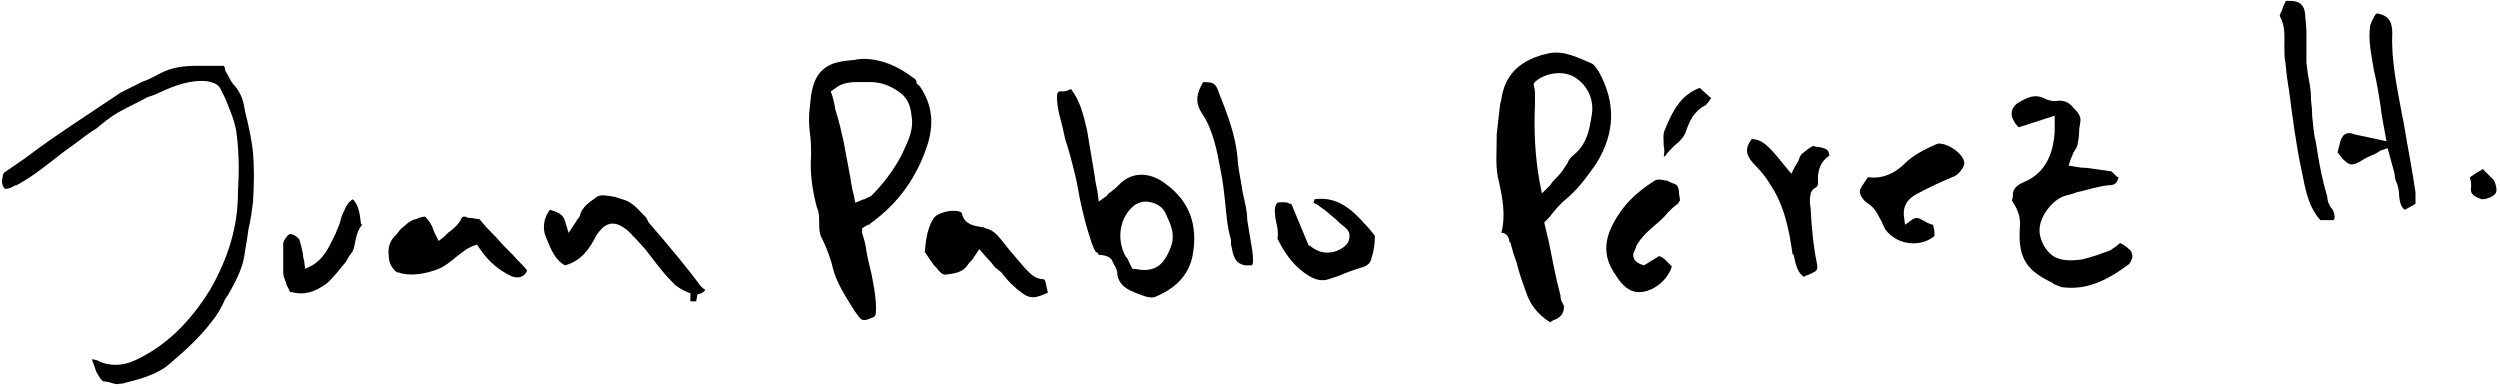 <svg width="700" height="108" viewBox="0 0 700 108" fill="none" xmlns="http://www.w3.org/2000/svg">
<path fill-rule="evenodd" clip-rule="evenodd" d="M259.903 39.87C256.979 49.29 251.782 56.761 243.661 62.608C243.661 62.824 243.445 62.932 243.012 62.932L241.388 63.907V65.206C241.821 66.505 242.145 67.697 242.362 68.779C242.687 71.378 243.336 73.977 243.986 76.575C244.636 79.823 245.285 83.072 245.285 86.645C245.285 88.594 244.961 88.594 244.311 88.919C242.687 89.568 241.388 90.218 240.413 88.594L239.439 87.294C237.814 84.696 235.865 81.772 234.566 78.849C233.916 77.55 233.267 75.601 232.942 73.977C232.292 71.703 231.318 69.104 230.343 67.155C229.369 65.531 229.369 63.907 229.369 62.283C229.369 60.983 229.369 59.359 228.719 58.06C227.42 53.188 226.77 48.315 227.095 43.767C227.095 41.494 227.095 39.22 226.77 37.271C226.445 34.672 226.445 32.074 226.77 29.8C227.095 26.227 227.42 23.628 229.044 21.029C231.643 17.456 235.216 17.132 239.114 16.807C239.98 16.59 240.846 16.482 241.712 16.482C246.476 16.482 251.241 18.323 256.005 22.004C256.33 22.004 256.654 22.654 256.654 23.303C256.871 23.52 257.196 23.845 257.629 24.278C260.877 29.15 261.527 34.023 259.903 39.87ZM255.355 33.373C255.03 31.099 255.03 28.825 252.757 26.552C249.941 24.169 246.91 22.979 243.661 22.979H242.362H240.738C238.464 22.979 235.865 22.979 233.592 24.927L232.617 25.577L232.942 26.552C233.375 27.851 233.7 29.259 233.916 30.774C234.891 33.698 235.541 36.621 236.19 39.545C236.84 43.01 237.49 46.474 238.139 49.939C238.356 51.672 238.681 53.296 239.114 54.812L239.439 56.761L241.063 56.111C241.496 55.894 241.821 55.786 242.037 55.786C242.687 55.461 243.336 55.136 243.986 54.812C247.451 51.347 250.266 47.557 252.432 43.443C253.731 40.519 255.68 37.271 255.355 33.373Z" fill="black"/>
<path fill-rule="evenodd" clip-rule="evenodd" d="M311.55 73.327C311.226 72.028 309.602 71.378 307.653 71.378L307.328 70.728C306.678 70.728 306.353 69.754 305.704 68.13C303.755 62.283 302.455 56.761 301.481 50.914C300.506 46.691 299.532 42.793 298.233 38.895C297.799 36.73 297.258 34.456 296.608 32.074C296.284 30.774 295.959 28.825 295.959 27.201C295.959 25.577 296.608 25.577 296.933 25.577C297.15 25.577 297.366 25.577 297.583 25.577H297.908C298.557 25.577 299.207 25.252 299.857 24.927C302.455 28.176 303.43 32.398 304.404 36.621C305.054 40.519 305.704 44.417 306.353 48.315C306.57 50.047 306.895 51.888 307.328 53.837L307.653 56.436L309.926 54.812C310.143 54.379 310.468 54.054 310.901 53.837C311.767 53.188 312.525 52.538 313.175 51.888C316.748 47.99 321.945 47.99 326.493 51.563C332.989 56.328 335.48 62.932 333.964 71.378C332.989 76.575 329.741 80.473 323.569 83.072C322.92 83.397 321.62 83.397 319.996 82.747C316.423 81.448 313.499 80.473 312.85 76.9V76.25C312.525 74.951 312.2 74.626 311.55 73.327ZM315.124 71.703C315.557 72.136 315.882 72.677 316.098 73.327L317.073 75.276H317.722C318.805 75.492 319.671 75.601 320.321 75.601C324.544 75.601 326.168 73.002 327.467 70.079C329.416 65.856 327.792 62.932 326.493 60.009L326.168 59.359C325.193 57.41 322.595 56.436 320.646 56.436C319.996 56.436 318.697 56.761 317.722 57.41C313.499 60.658 312.525 66.83 315.124 71.703Z" fill="black"/>
<path d="M357.676 66.83C358.001 65.206 357.676 63.582 357.352 62.283C357.135 61.416 357.027 60.658 357.027 60.009C356.702 58.06 357.352 57.085 357.676 56.761C357.676 56.761 358.651 56.436 360.6 56.761C360.816 56.977 361.141 57.085 361.574 57.085L366.447 68.779H366.772C368.287 70.079 369.912 70.728 371.644 70.728C373.16 70.728 374.568 70.295 375.867 69.429C377.166 68.563 377.816 67.588 377.816 66.505C378.032 65.423 377.599 64.448 376.516 63.582C375.65 62.932 374.784 62.174 373.918 61.308C372.294 60.009 370.994 58.71 369.37 57.735L369.045 57.41C368.396 57.085 367.746 56.761 367.746 56.761C367.746 56.761 368.071 56.111 368.071 55.786C373.268 55.136 377.166 57.085 382.039 62.608L382.363 62.932C383.013 63.582 383.663 64.34 384.312 65.206C384.962 65.856 384.962 66.181 384.962 66.181C384.962 68.454 384.637 70.403 383.988 72.352C383.771 73.652 382.797 74.518 381.064 74.951C378.899 75.601 376.841 76.359 374.892 77.225L371.969 78.199C370.02 78.849 368.071 78.199 366.447 77.225C362.874 74.951 360.275 72.028 357.676 66.83Z" fill="black"/>
<path d="M284.59 80.798L284.265 80.473C282.641 79.174 281.666 77.874 280.367 76.25C279.717 75.817 279.068 75.276 278.418 74.626C277.985 73.977 277.335 73.219 276.469 72.352L274.195 69.754L272.246 72.677C271.597 73.327 271.055 73.977 270.622 74.626C269.323 76.25 267.374 76.575 264.775 76.9C263.801 76.9 263.151 76.25 262.177 74.951L261.527 74.301C259.578 71.703 259.253 70.728 258.928 70.728C259.253 66.505 259.903 63.257 261.527 60.983C262.177 60.009 264.775 59.034 266.724 59.034C267.807 59.034 268.565 59.143 268.998 59.359L269.323 59.684C269.972 62.932 272.896 63.257 274.845 63.582C275.278 63.582 275.603 63.69 275.819 63.907C277.768 64.232 279.068 65.531 280.367 67.155C281.233 68.238 282.099 69.321 282.966 70.403C284.265 71.919 285.564 73.435 286.863 74.951L287.513 75.601C288.488 76.575 289.787 78.199 292.386 78.199C292.386 78.524 292.71 78.524 292.71 78.849C292.927 79.715 293.144 80.69 293.36 81.772C293.36 81.772 293.36 81.881 293.36 82.097H293.035C292.169 82.53 291.303 82.855 290.437 83.072C288.163 83.721 286.539 82.422 284.59 80.798Z" fill="black"/>
<path d="M350.205 67.48C350.53 69.429 350.855 71.053 350.855 73.002C350.855 73.977 350.53 74.301 350.53 74.301C350.53 74.301 349.88 74.301 348.581 74.301C345.658 73.652 345.333 71.703 344.683 68.454C344.683 68.021 344.683 67.588 344.683 67.155C343.709 63.907 343.384 60.334 343.059 56.761C342.734 53.837 342.409 50.589 341.76 47.665C340.785 42.468 339.811 36.621 336.562 31.749C334.614 28.825 334.938 26.227 336.887 22.979C340.46 22.979 340.46 23.628 341.76 27.201L342.409 28.825C344.683 34.672 346.307 39.87 346.632 45.717C346.957 48.64 347.607 51.239 347.931 53.837C348.581 56.761 349.231 59.035 349.231 61.633C349.556 63.582 349.88 65.531 350.205 67.48Z" fill="black"/>
<path d="M25.701 100.612H25.377C26.026 100.612 26.351 100.612 27.326 100.937C30.249 102.561 34.147 102.561 37.72 100.937C46.166 97.039 52.987 90.543 58.834 81.123C64.031 72.028 66.63 63.257 66.63 53.837C66.955 48.315 66.955 43.118 66.305 37.92C65.98 34.347 64.356 30.774 63.057 27.526C62.624 26.66 62.191 25.794 61.758 24.927C60.783 22.654 56.885 22.654 56.56 22.654C51.688 22.654 47.465 24.602 43.242 26.552L41.293 27.201C39.02 28.5 36.096 29.8 33.172 31.424C30.899 32.723 28.95 34.347 27.001 35.971C25.918 36.621 24.944 37.271 24.077 37.92C22.128 39.436 20.071 40.952 17.906 42.468C13.683 45.716 9.46 49.289 4.588 51.888H4.263C3.288 52.538 2.314 52.863 1.664 52.863C1.448 52.863 1.339 52.863 1.339 52.863C0.69 52.213 0.365 50.914 0.69 49.939C0.69 48.965 1.015 48.315 1.664 47.99L6.861 44.417C12.383 40.194 18.23 36.296 24.077 32.398C25.377 31.532 26.676 30.666 27.975 29.8C29.924 28.5 31.873 27.201 33.822 25.902C35.771 24.927 37.72 23.953 39.669 22.978C41.401 22.329 43.026 21.571 44.541 20.705C48.115 18.756 51.688 18.431 55.261 18.431C56.56 18.431 57.751 18.431 58.834 18.431H62.732C62.949 18.864 63.057 19.297 63.057 19.73C64.031 21.354 64.356 22.329 65.331 23.628C66.63 24.927 67.604 26.552 68.254 29.15C68.471 30.666 68.795 32.182 69.228 33.698C69.878 36.621 70.528 39.545 70.853 42.793C71.177 46.691 71.177 51.239 70.853 56.436C70.528 59.034 70.203 61.633 69.553 64.232C69.337 66.181 69.012 68.238 68.579 70.403C68.254 74.301 66.305 78.199 64.681 81.123C64.248 81.989 63.706 82.855 63.057 83.721C62.082 85.995 60.783 88.269 59.159 90.218C55.91 94.441 52.013 98.014 47.465 101.912C43.567 105.16 39.02 106.135 34.147 107.434H33.497C32.848 107.759 31.873 107.434 30.899 107.109C30.249 106.892 29.599 106.784 28.95 106.784C28.3 106.459 27.975 105.81 27.001 104.186C26.568 102.886 26.135 101.695 25.701 100.612Z" fill="black"/>
<path d="M193.313 84.371V82.097C193.313 82.097 190.065 81.123 188.116 78.849C185.192 75.925 183.243 73.002 180.645 69.754L177.397 66.181C177.18 66.181 177.072 66.072 177.072 65.856C176.639 65.423 176.206 64.99 175.772 64.556C174.148 63.257 172.849 62.608 171.55 62.608C169.276 62.608 167.977 64.556 167.002 65.856C165.053 69.754 162.779 73.002 158.232 74.301C155.633 73.002 154.334 70.079 153.034 66.83C152.06 64.881 151.735 61.633 154.009 58.709C154.442 58.926 154.767 59.034 154.983 59.034C156.608 59.684 157.582 60.009 158.232 61.958L159.206 65.206L161.155 62.283C161.372 62.066 161.48 61.85 161.48 61.633C161.805 61.308 162.454 60.658 162.454 60.009C163.104 58.06 164.728 56.761 166.677 55.461C167.977 54.162 169.926 54.812 172.199 55.136C172.849 55.353 173.499 55.569 174.148 55.786C177.072 56.436 178.696 58.709 180.97 60.983L181.619 62.283C184.651 65.748 187.575 69.212 190.39 72.677C192.339 75.059 194.288 77.55 196.237 80.148C196.453 80.365 196.67 80.581 196.886 80.798C197.211 80.798 197.536 81.448 197.536 81.123C197.211 81.772 195.912 82.422 195.262 82.422L194.937 84.371H193.313Z" fill="black"/>
<path d="M128.022 71.703C126.073 73.327 124.449 74.626 122.825 75.276C119.577 76.575 115.029 77.55 111.456 76.25C111.131 76.25 111.131 76.25 111.131 76.25C109.832 75.276 108.858 73.652 108.858 71.703C108.533 69.429 109.182 67.48 110.482 66.181C111.131 65.531 111.673 64.881 112.106 64.232C113.73 62.932 114.704 61.633 116.653 61.308L117.303 60.983C117.628 60.983 118.278 60.658 118.927 60.658C118.927 60.658 119.252 60.658 119.577 61.308C120.227 61.958 120.768 62.824 121.201 63.907C121.418 64.556 121.634 65.098 121.851 65.531L122.825 67.48L124.449 66.181C124.882 65.748 125.207 65.423 125.424 65.206C126.723 64.232 128.022 63.257 128.997 61.633C129.322 60.658 129.647 60.658 129.971 60.658C130.405 60.658 130.729 60.767 130.946 60.983C131.812 60.983 132.678 61.092 133.545 61.308H134.194L136.143 63.582C137.876 65.314 139.5 67.047 141.016 68.779C141.882 69.645 142.748 70.512 143.614 71.378C144.914 73.002 146.538 74.301 147.512 75.601V75.925C146.863 77.55 144.914 78.199 142.965 77.225C139.716 75.601 136.793 73.327 134.194 69.429L133.545 68.454L131.92 69.104C131.487 69.321 131.054 69.537 130.621 69.754C129.755 70.403 128.889 71.053 128.022 71.703Z" fill="black"/>
<path d="M81.572 81.772C81.356 81.772 81.247 81.772 81.247 81.772C81.031 81.339 80.814 80.906 80.598 80.473L80.273 79.823C79.948 78.524 79.298 77.55 79.298 76.25C79.298 74.626 79.298 72.677 79.298 70.728C79.298 69.862 79.298 68.996 79.298 68.13C79.298 67.48 80.598 65.531 81.247 65.531C82.222 65.531 83.521 66.505 83.846 67.155C84.171 68.13 84.496 69.429 84.82 71.053C84.82 71.703 84.929 72.352 85.145 73.002L85.47 75.276L87.419 74.301C90.667 72.352 91.967 69.429 93.266 66.83L93.916 65.531C94.349 64.448 94.782 63.365 95.215 62.283C95.431 61.2 95.756 60.225 96.189 59.359L96.514 58.709C97.164 57.085 97.814 56.436 98.788 55.786C100.412 57.41 100.737 59.684 101.062 62.608L101.387 62.932C100.087 64.556 99.763 66.181 99.438 67.805C99.113 69.104 99.113 70.079 98.463 70.728C97.814 71.594 97.272 72.461 96.839 73.327C94.89 75.601 93.591 77.55 91.317 79.499C88.069 81.772 85.145 82.747 81.572 81.772Z" fill="black"/>
<path fill-rule="evenodd" clip-rule="evenodd" d="M439.208 55.136C437.584 56.436 436.285 57.735 434.985 59.359C434.336 60.225 433.686 60.983 433.036 61.633L432.387 62.283L433.686 67.805C434.661 72.677 435.635 77.874 436.934 82.747C436.934 83.397 437.043 83.938 437.259 84.371C437.476 84.804 437.692 85.237 437.909 85.67C437.909 87.944 436.934 88.594 435.96 89.243C435.31 89.46 434.661 89.785 434.011 90.218C430.546 88.052 428.272 85.129 427.189 81.448C426.107 78.632 425.24 75.925 424.591 73.327C423.941 71.594 423.4 69.862 422.967 68.13C422.967 67.913 422.858 67.805 422.642 67.805C422.642 67.155 422.317 65.206 420.368 65.206C421.667 60.334 420.693 55.461 419.718 50.914L419.394 49.614C418.744 46.041 419.069 42.468 419.069 38.895V37.596C419.394 34.672 419.718 32.074 420.043 29.15L420.368 27.851C421.343 20.705 425.89 16.482 434.011 14.858C438.234 14.208 441.807 16.157 445.705 17.781C446.354 18.106 447.004 19.081 447.654 20.055C452.526 28.825 452.201 37.271 447.004 45.716C444.73 48.965 442.456 52.213 439.208 55.136ZM440.183 43.767C444.405 40.519 445.055 36.296 445.705 32.074C446.354 28.176 444.73 24.278 441.482 22.004C438.558 19.73 433.361 20.055 430.113 22.654L429.463 23.303V23.953C429.68 24.819 429.788 25.469 429.788 25.902C429.788 27.201 429.788 28.392 429.788 29.475C429.463 36.621 429.788 43.443 431.087 50.914L431.737 54.162L434.011 51.888C434.444 51.239 434.877 50.697 435.31 50.264C436.285 49.289 436.934 48.64 437.584 47.665C438.017 47.016 438.45 46.366 438.883 45.716C439.208 44.742 439.858 44.092 440.183 43.767Z" fill="black"/>
<path d="M596.1 69.754C596.75 70.079 597.075 71.053 597.075 72.028C596.75 73.002 596.425 73.652 596.1 73.977C589.604 78.849 584.082 81.123 577.91 80.473C576.936 80.473 575.961 79.823 574.987 79.499L574.662 79.174C567.84 75.925 564.917 72.677 565.567 63.582C565.891 60.334 564.592 58.06 563.293 56.111C563.509 55.678 563.618 55.136 563.618 54.487C563.618 52.863 564.592 51.888 566.866 50.914C573.687 47.99 574.987 41.494 575.311 36.946C575.311 36.73 575.311 36.296 575.311 35.647V32.398L565.242 35.647C565.242 35.647 565.133 35.538 564.917 35.322C564.267 34.672 563.942 34.023 563.618 33.373C562.643 31.424 563.618 29.475 565.567 28.5C568.815 26.552 570.764 26.552 573.038 27.851C574.012 28.176 575.311 28.5 576.286 28.176C577.91 28.176 579.209 28.5 580.509 30.125C582.133 31.749 582.783 32.723 582.458 34.347C582.241 35.43 582.133 36.405 582.133 37.271C582.133 38.137 582.025 39.003 581.808 39.87C581.808 40.844 581.158 41.818 580.509 42.793C580.292 43.443 580.076 43.984 579.859 44.417L579.209 46.366L581.158 46.691C582.241 46.907 583.324 47.016 584.407 47.016C586.68 47.34 588.954 47.665 591.228 47.99C591.553 48.315 592.203 48.965 592.527 49.289C592.744 49.506 592.961 49.614 593.177 49.614C592.852 51.239 592.203 51.888 590.254 51.888C587.33 52.213 584.407 53.187 581.483 53.837C580.4 54.27 579.318 54.595 578.235 54.812C574.987 55.786 571.414 60.009 571.089 63.907C570.764 66.83 573.038 71.378 576.286 72.352C577.91 73.002 580.509 73.002 582.783 72.677C585.706 72.028 588.305 71.053 590.903 70.079C591.878 69.429 592.852 68.779 593.502 68.13C593.718 68.13 593.827 68.13 593.827 68.13C594.693 68.563 595.451 69.104 596.1 69.754Z" fill="black"/>
<path d="M654.57 42.468C654.786 41.602 655.003 40.736 655.219 39.87C655.869 37.596 656.843 37.271 657.818 37.271C658.251 37.271 658.684 37.379 659.117 37.596L668.212 39.545L666.913 32.398C666.48 28.934 665.939 25.577 665.289 22.329C665.072 21.462 664.856 20.488 664.639 19.405C663.99 15.182 663.015 11.285 663.665 7.062C663.99 6.087 664.639 4.788 665.289 3.814C665.614 3.814 665.939 3.814 665.939 3.814C668.862 4.463 669.837 6.087 669.837 9.336C669.512 16.807 671.136 24.278 672.435 31.424L673.085 34.672C674.059 40.844 675.359 47.016 676.333 53.837C676.333 54.812 676.333 55.786 676.333 56.761C676.333 56.761 676.333 56.869 676.333 57.085L673.41 58.709C672.76 58.385 672.11 57.735 671.786 55.136C671.786 53.512 671.461 51.888 670.811 50.589C670.594 49.939 670.486 49.289 670.486 48.64L668.537 41.494L666.588 42.143C665.939 42.576 665.397 42.901 664.964 43.118C663.34 43.767 662.041 44.417 661.066 45.067C659.983 45.716 659.117 46.041 658.468 46.041C657.818 46.041 657.168 45.716 655.869 44.417C655.436 43.767 655.003 43.226 654.57 42.793V42.468Z" fill="black"/>
<path d="M639.627 13.234C639.627 10.31 639.952 7.387 638.328 4.463C638.328 4.138 638.653 3.489 638.978 2.839C639.194 1.973 639.519 1.215 639.952 0.565V0.24C640.385 0.24 640.818 0.24 641.252 0.24C644.825 0.24 645.474 2.514 645.474 4.788C645.691 6.304 645.799 7.928 645.799 9.661C645.799 12.259 645.799 14.858 645.799 17.456C646.016 19.622 646.341 21.788 646.774 23.953C646.99 25.252 647.098 26.66 647.098 28.176C647.315 29.692 647.423 31.207 647.423 32.723C647.748 34.997 647.748 37.271 648.398 39.545C649.047 43.767 649.697 47.666 650.672 51.563L651.646 55.136C651.646 56.111 651.971 57.086 652.621 58.06C653.92 59.359 653.92 61.633 653.27 61.633H649.697C646.774 58.385 645.799 54.487 644.825 49.614L644.5 47.99C642.876 40.519 641.901 32.723 640.927 25.252C640.494 22.87 640.169 20.38 639.952 17.781C639.627 16.157 639.627 14.858 639.627 13.234Z" fill="black"/>
<path d="M547.376 49.289C543.695 50.805 540.23 52.429 536.982 54.162C535.683 54.812 532.759 56.436 533.084 60.334L533.409 62.932L535.683 61.308C536.982 60.659 537.632 61.308 538.931 61.958C539.581 62.391 540.338 62.716 541.205 62.932C541.53 63.582 541.854 65.856 541.529 66.181C539.905 67.48 537.956 68.13 535.683 68.13C532.434 68.13 529.511 66.505 527.887 64.232C527.67 63.798 527.454 63.365 527.237 62.932C527.02 62.283 526.696 61.633 526.263 60.983L525.938 60.334C525.288 59.034 524.314 57.735 522.689 56.761C521.607 55.894 520.957 54.92 520.74 53.837C520.74 53.188 521.065 52.43 521.715 51.563L523.014 49.614C527.562 50.264 531.135 47.99 533.409 45.716C535.683 43.443 538.931 41.819 541.854 40.519C542.287 40.303 542.612 40.194 542.829 40.194C545.752 40.194 549.65 43.118 549.975 45.392C550.3 46.366 548.676 48.64 547.376 49.289Z" fill="black"/>
<path d="M511.97 43.768C509.804 45.283 508.83 47.666 509.046 50.914C509.046 52.213 508.722 52.213 508.397 52.538C506.773 53.188 506.773 55.137 506.773 56.761C506.989 58.06 507.098 59.359 507.098 60.659C507.422 64.881 507.747 69.104 508.722 73.652C509.047 75.276 508.722 75.926 507.747 76.25C507.098 76.683 506.34 77.008 505.473 77.225L505.149 77.55C503.524 76.575 502.875 74.626 502.225 71.378L501.9 71.053C500.926 64.232 499.626 57.41 495.404 51.239C494.429 49.614 493.13 47.99 491.831 46.691C488.907 43.768 488.257 41.819 490.531 38.895C493.455 39.22 494.754 40.194 499.951 46.691L501.575 48.64L502.55 46.691C502.983 46.041 503.308 45.5 503.524 45.067C503.849 44.092 504.174 43.443 504.499 43.118C506.773 41.169 507.747 40.844 507.747 40.844C508.18 41.061 508.722 41.169 509.371 41.169C510.995 41.494 511.645 41.819 511.97 42.468C511.97 42.793 512.295 43.443 512.295 43.443C512.295 43.443 512.187 43.551 511.97 43.768Z" fill="black"/>
<path d="M469.742 57.086C468.768 57.735 467.793 58.71 467.144 59.359C466.277 60.442 465.195 61.525 463.895 62.608C461.621 64.557 459.348 66.506 458.048 69.104V69.429C457.723 70.079 457.074 71.053 457.399 72.028C457.615 72.894 458.265 73.543 459.348 73.977L460.322 74.302L464.545 71.703C465.844 72.028 466.819 73.327 468.118 74.626C466.819 78.849 462.271 82.097 458.373 81.772C456.208 81.556 454.259 80.04 452.526 77.225C448.303 71.378 448.953 65.856 454.15 58.71C456.749 55.137 460.322 52.538 463.246 50.589C463.679 50.372 464.112 50.264 464.545 50.264C465.195 50.264 466.169 50.589 466.819 50.589C467.252 50.806 467.685 51.022 468.118 51.239C469.417 51.563 469.742 51.888 470.067 53.188C470.067 54.487 470.392 55.461 470.392 56.111C470.175 56.544 469.959 56.869 469.742 57.086Z" fill="black"/>
<path d="M475.914 24.603L479.162 27.526C478.946 27.743 478.837 27.851 478.837 27.851C478.512 28.501 477.863 29.15 477.538 29.475C474.29 31.099 472.99 34.023 472.016 36.946C471.366 38.57 470.392 39.545 468.768 40.844C467.793 41.819 466.819 42.793 466.169 43.767C466.169 43.767 466.061 43.767 465.844 43.767C466.061 42.685 466.061 41.71 465.844 40.844C465.844 39.22 465.519 37.596 466.169 36.296C468.443 30.774 470.717 26.552 475.914 24.603Z" fill="black"/>
<path d="M695.173 47.341L698.097 50.264C698.746 50.914 699.396 53.512 698.746 54.162C698.422 54.812 696.473 55.786 695.173 55.786H694.848C692.25 54.812 691.6 54.162 691.925 52.213C691.925 51.563 691.925 50.589 691.6 49.939C691.6 49.939 691.6 49.831 691.6 49.614C692.25 49.181 692.899 48.748 693.549 48.315C693.982 48.099 694.524 47.774 695.173 47.341Z" fill="black"/>
</svg>
